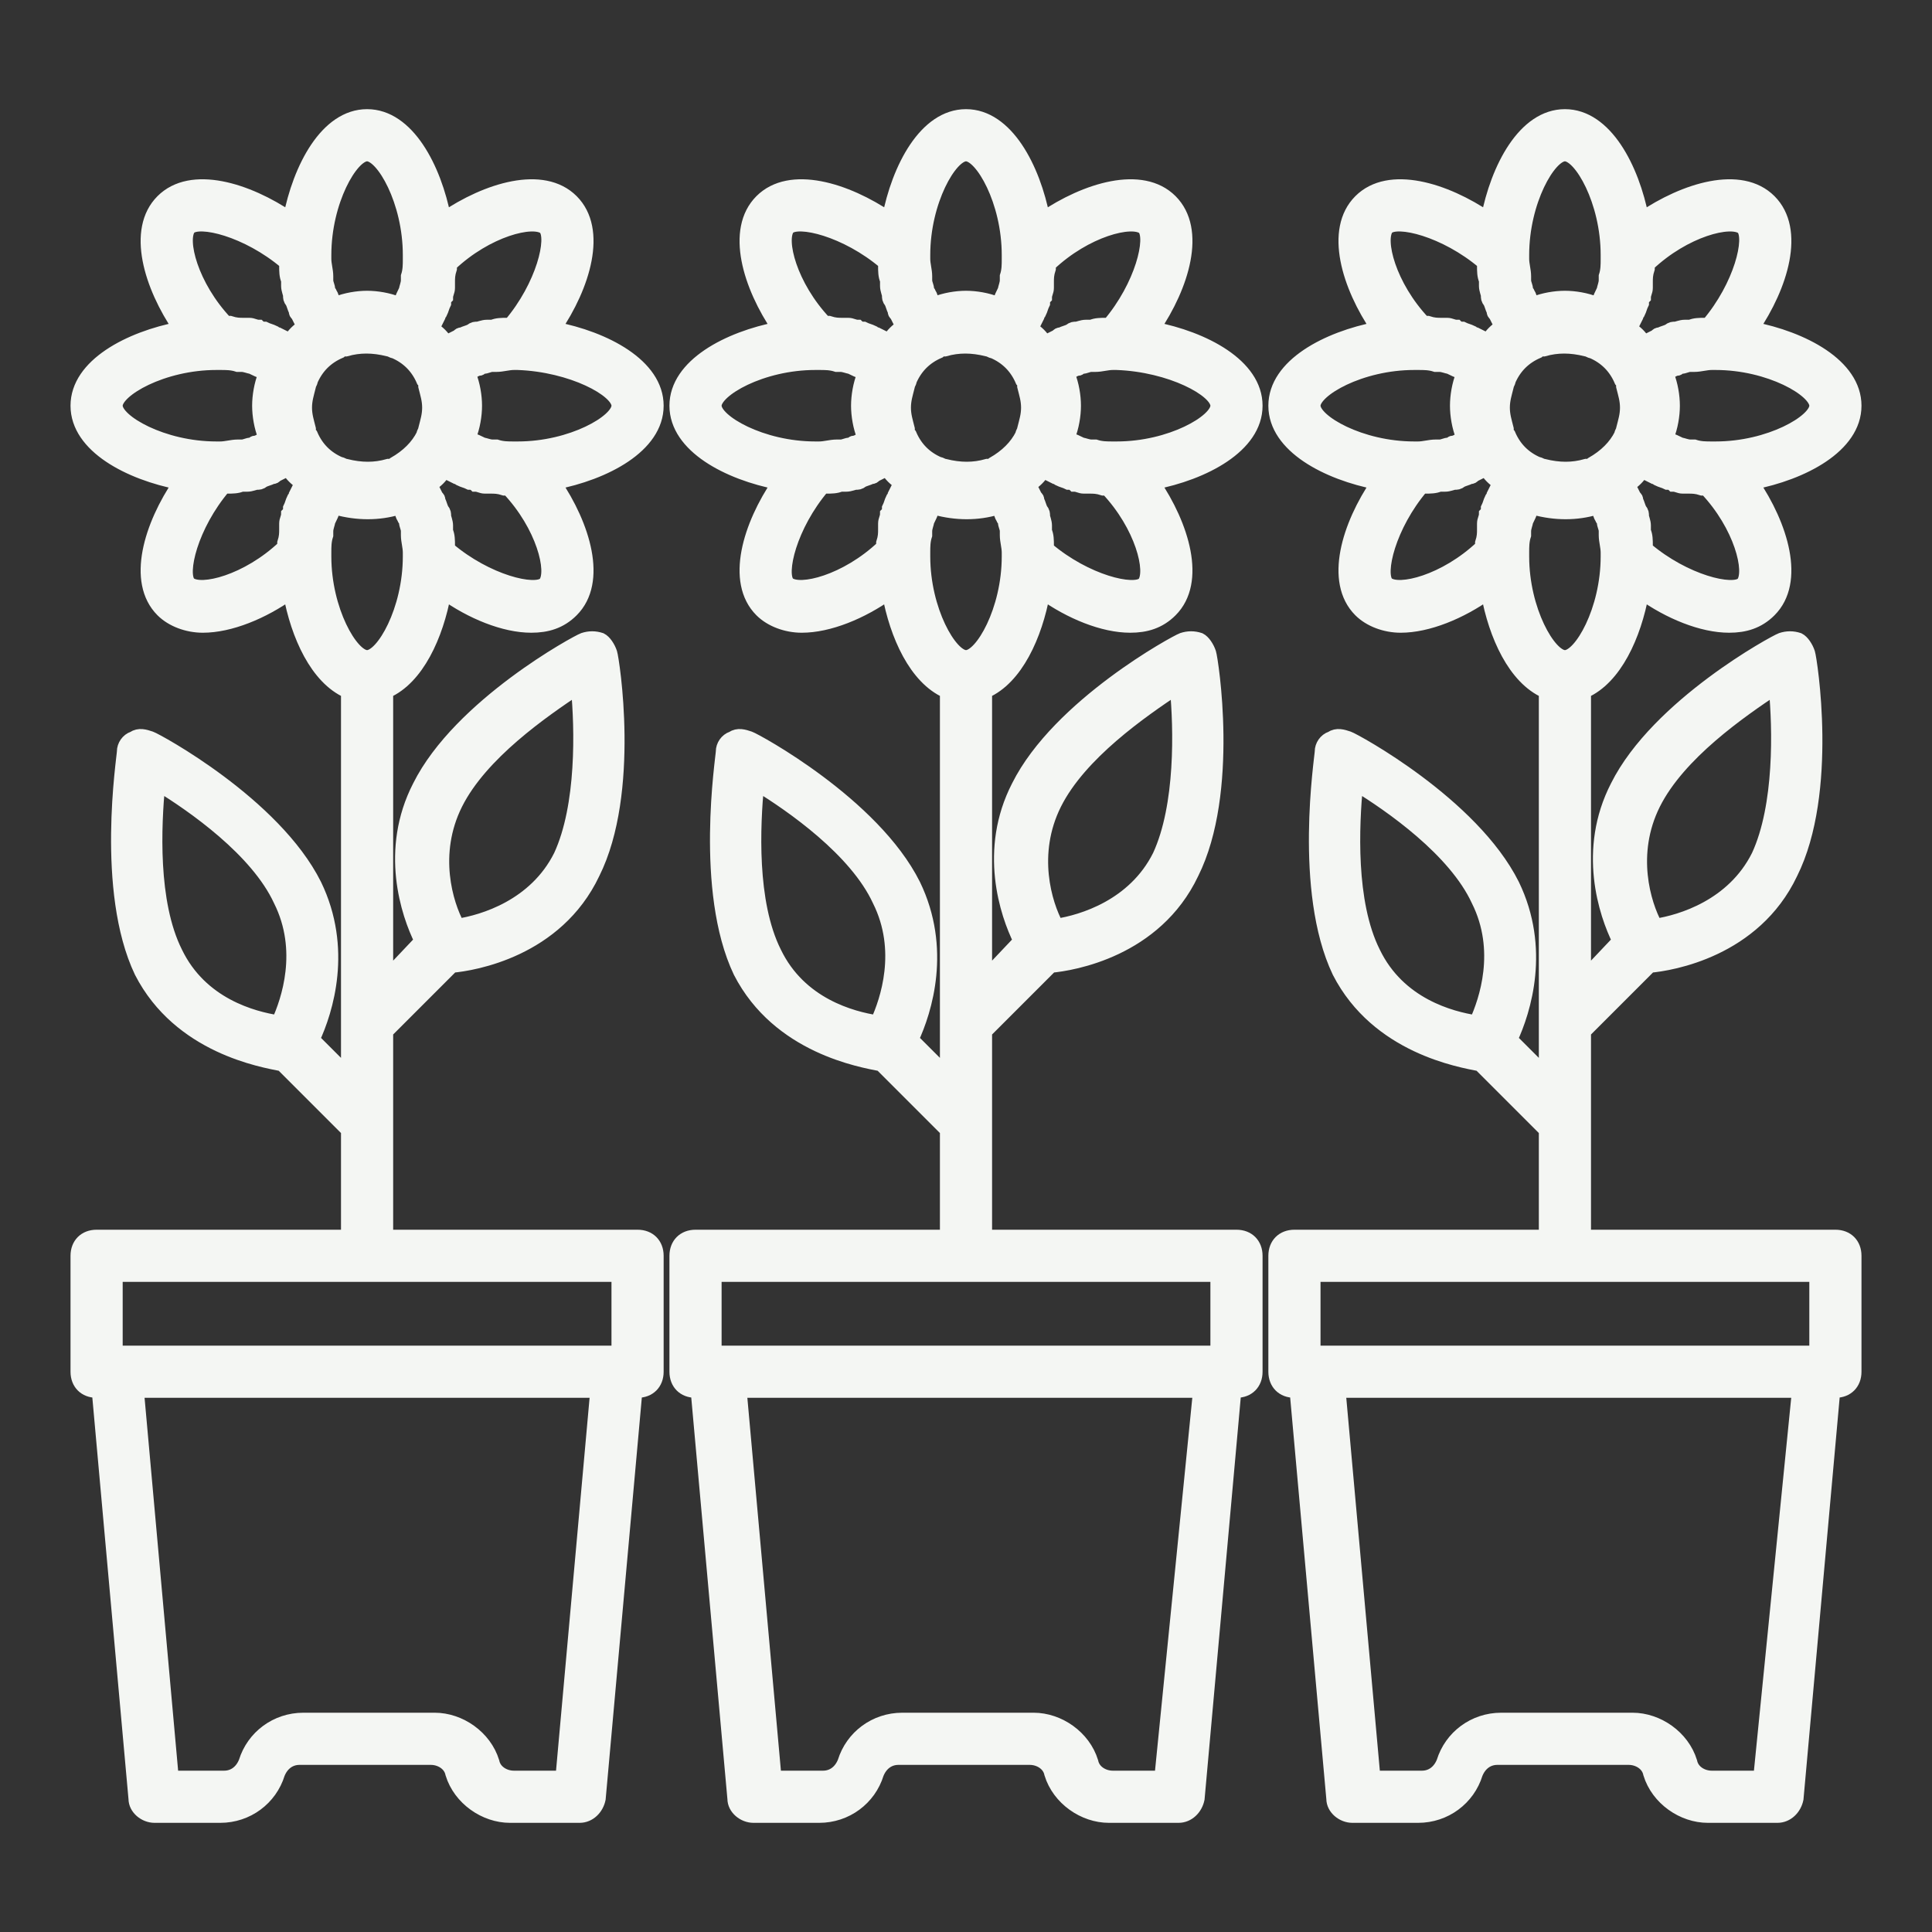 <!DOCTYPE svg PUBLIC "-//W3C//DTD SVG 1.1//EN" "http://www.w3.org/Graphics/SVG/1.1/DTD/svg11.dtd">
<!-- Uploaded to: SVG Repo, www.svgrepo.com, Transformed by: SVG Repo Mixer Tools -->
<svg fill="#f4f6f3" width="800px" height="800px" viewBox="0 0 100 100" version="1.1" xml:space="preserve" xmlns="http://www.w3.org/2000/svg" xmlns:xlink="http://www.w3.org/1999/xlink" stroke="#f4f6f3" stroke-width="0.7">
<rect x="0" y="0" width="100" height="100" fill="#333333" stroke="none"/>
<g id="SVGRepo_bgCarrier" stroke-width="0"/>
<g id="SVGRepo_tracerCarrier" stroke-linecap="round" stroke-linejoin="round"/>
<g id="SVGRepo_iconCarrier"> <g id="tree"/> <g id="plant"/> <g id="flower"/> <g id="flower_pot"> <g> <path d="M65,21c0-2.1-2.7-3.5-5.3-4c1.5-2.2,2.4-5.1,0.9-6.6c-1.5-1.5-4.4-0.6-6.6,0.9C53.5,8.7,52.1,6,50,6s-3.5,2.7-4,5.3 c-2.2-1.5-5.1-2.4-6.6-0.9c-1.5,1.5-0.6,4.4,0.9,6.6c-2.6,0.5-5.3,1.9-5.3,4s2.7,3.5,5.3,4c-1.5,2.2-2.4,5.1-0.9,6.6 c0.5,0.5,1.3,0.8,2.1,0.8c1.4,0,3.1-0.7,4.5-1.7c0.4,2.2,1.4,4.4,3,5.1v19.8l-1.8-1.8c0.7-1.5,1.7-4.7,0.1-8 c-2.1-4.2-8.2-7.5-8.5-7.6c-0.3-0.1-0.6-0.2-0.9,0c-0.3,0.1-0.5,0.4-0.5,0.7c0,0.3-1.1,7.2,0.9,11.4c2,3.9,6.3,4.6,7.3,4.8 l3.4,3.4V64H36c-0.6,0-1,0.4-1,1v6c0,0.6,0.4,1,1,1h0.1L38,93.1c0,0.5,0.5,0.9,1,0.9h3.4c1.4,0,2.6-0.9,3-2.2 c0.2-0.5,0.6-0.8,1.1-0.8h6.8c0.5,0,1,0.3,1.1,0.8c0.4,1.3,1.7,2.2,3,2.2H61c0.5,0,0.9-0.4,1-0.9L63.9,72H64c0.6,0,1-0.4,1-1v-6 c0-0.6-0.4-1-1-1H51V53.4l3.4-3.4c1.1-0.1,5.4-0.8,7.3-4.8c2.1-4.2,1-11.1,0.9-11.4c-0.1-0.3-0.3-0.6-0.5-0.7 c-0.3-0.1-0.6-0.1-0.9,0c-0.3,0.1-6.4,3.4-8.5,7.6c-1.7,3.3-0.6,6.6,0.1,8L51,50.6V35.8c1.6-0.7,2.6-2.9,3-5.1 c1.4,1,3.1,1.7,4.5,1.7c0.8,0,1.5-0.2,2.1-0.8c0,0,0,0,0,0c1.5-1.5,0.6-4.4-0.9-6.6C62.3,24.5,65,23.1,65,21z M40.1,49.3 c-1.3-2.6-1.1-6.6-0.9-8.7c1.8,1.1,5.1,3.4,6.3,6c1.3,2.6,0.4,5.2-0.1,6.3C44.1,52.7,41.4,52,40.1,49.3z M60.1,92h-2.5 c-0.5,0-1-0.3-1.1-0.8c-0.4-1.3-1.7-2.2-3-2.2h-6.8c-1.4,0-2.6,0.9-3,2.2c-0.2,0.5-0.6,0.8-1.1,0.8h-2.5l-1.8-20h23.8L60.1,92z M63,66v4H37v-4H63z M54.6,41.6c1.3-2.6,4.5-4.8,6.3-6c0.2,2.1,0.3,6.1-0.9,8.7c-1.3,2.6-4,3.4-5.3,3.6 C54.1,46.8,53.3,44.2,54.6,41.6z M59.2,11.8c0.5,0.5-0.1,3-1.8,5c-0.1,0-0.1,0-0.2,0c-0.2,0-0.5,0-0.7,0.1c-0.1,0-0.2,0-0.3,0 c-0.2,0-0.4,0.1-0.5,0.1c-0.1,0-0.2,0-0.3,0.1c-0.2,0.1-0.3,0.1-0.5,0.2c-0.1,0-0.1,0-0.2,0.1c-0.2,0.1-0.4,0.2-0.6,0.3 c0,0,0,0,0,0c-0.2-0.3-0.4-0.5-0.7-0.7c0,0,0,0,0,0c0.1-0.2,0.2-0.4,0.3-0.6c0-0.1,0-0.1,0.1-0.2c0.1-0.2,0.1-0.3,0.2-0.5 c0-0.1,0-0.2,0.1-0.3c0-0.2,0.1-0.3,0.1-0.5c0-0.1,0-0.2,0-0.3c0-0.2,0-0.4,0.1-0.7c0-0.1,0-0.1,0-0.2 C56.2,11.9,58.6,11.3,59.2,11.8z M51.4,24c-0.1,0.1-0.2,0.1-0.3,0.1c-0.7,0.2-1.4,0.2-2.2,0c-0.1,0-0.2-0.1-0.3-0.1c0,0,0,0,0,0 c0,0,0,0,0,0c-0.7-0.3-1.2-0.8-1.5-1.5c0,0,0,0,0,0c0,0,0,0,0,0c-0.1-0.1-0.1-0.2-0.1-0.3c0,0,0,0,0,0c-0.1-0.4-0.2-0.7-0.2-1.1 s0.1-0.7,0.2-1.1c0-0.1,0.1-0.2,0.1-0.3c0,0,0,0,0,0c0,0,0,0,0,0c0.3-0.7,0.8-1.2,1.5-1.5c0,0,0,0,0,0c0,0,0,0,0,0 c0.1-0.1,0.2-0.1,0.3-0.1c0.7-0.2,1.4-0.2,2.2,0c0.1,0,0.2,0.1,0.3,0.1c0,0,0,0,0,0c0,0,0,0,0,0c0.7,0.3,1.2,0.8,1.5,1.5 c0,0,0,0,0,0c0,0,0,0,0,0c0.1,0.1,0.1,0.2,0.1,0.3c0.1,0.4,0.2,0.7,0.2,1.1s-0.1,0.7-0.2,1.1c0,0.1-0.1,0.2-0.1,0.3c0,0,0,0,0,0 c0,0,0,0,0,0C52.6,23.1,52.1,23.6,51.4,24C51.4,24,51.4,24,51.4,24C51.4,24,51.4,24,51.4,24z M47.8,13.2C47.8,10.4,49.2,8,50,8 s2.2,2.4,2.2,5.2c0,0,0,0.1,0,0.1c0,0,0,0.1,0,0.1c0,0.3,0,0.6-0.1,0.9c0,0.1,0,0.2,0,0.2c0,0.2-0.1,0.4-0.1,0.5 c0,0.1,0,0.2-0.1,0.2c-0.1,0.2-0.1,0.3-0.2,0.4c0,0-0.1,0.1-0.1,0.1c0,0,0,0,0,0c-0.5-0.2-1.1-0.3-1.6-0.3c-0.5,0-1.1,0.1-1.6,0.3 c0,0,0,0,0,0c0,0-0.1-0.1-0.1-0.1c-0.1-0.1-0.1-0.3-0.2-0.4c0-0.1-0.1-0.1-0.1-0.2c0-0.2-0.1-0.3-0.1-0.5c0-0.1,0-0.2,0-0.2 c0-0.3-0.1-0.6-0.1-0.9c0,0,0-0.1,0-0.1C47.8,13.3,47.8,13.3,47.8,13.2z M40.8,11.8c0.5-0.5,3,0.1,5,1.8c0,0.1,0,0.2,0,0.2 c0,0.2,0,0.5,0.1,0.7c0,0.1,0,0.2,0,0.3c0,0.2,0.1,0.4,0.1,0.5c0,0.1,0,0.2,0.1,0.3c0.1,0.2,0.1,0.3,0.2,0.5c0,0.1,0,0.1,0.1,0.2 c0.1,0.2,0.2,0.4,0.3,0.6c0,0,0,0,0,0c-0.3,0.2-0.5,0.4-0.7,0.7c0,0,0,0,0,0c-0.2-0.1-0.4-0.2-0.6-0.3c-0.1,0-0.1,0-0.2-0.1 c-0.2-0.1-0.3-0.1-0.5-0.2c-0.1,0-0.2,0-0.3-0.1c-0.2,0-0.3-0.1-0.5-0.1c-0.1,0-0.2,0-0.3,0c-0.2,0-0.4,0-0.7-0.1 c-0.1,0-0.1,0-0.2,0C40.9,14.8,40.3,12.4,40.8,11.8z M37,21c0-0.8,2.4-2.2,5.2-2.2c0,0,0.1,0,0.1,0c0,0,0.1,0,0.1,0 c0.3,0,0.6,0,0.9,0.1c0.1,0,0.2,0,0.2,0c0.2,0,0.4,0.1,0.5,0.1c0.1,0,0.2,0,0.2,0.1c0.2,0.1,0.3,0.1,0.4,0.2c0,0,0.1,0,0.1,0.1 c0,0,0,0,0,0c-0.2,0.5-0.3,1.1-0.3,1.6s0.1,1.1,0.3,1.6c0,0,0,0,0,0c0,0-0.1,0.1-0.1,0.1c-0.1,0.1-0.3,0.2-0.4,0.2 c-0.1,0-0.1,0.1-0.2,0.1c-0.2,0-0.3,0.1-0.5,0.1c-0.1,0-0.2,0-0.2,0c-0.3,0-0.6,0.1-0.9,0.1c0,0-0.1,0-0.1,0c0,0-0.1,0-0.1,0 C39.4,23.2,37,21.8,37,21z M40.8,30.2c-0.5-0.5,0.1-3,1.8-5c0.1,0,0.1,0,0.2,0c0.2,0,0.5,0,0.7-0.1c0.1,0,0.2,0,0.3,0 c0.2,0,0.4-0.1,0.5-0.1c0.1,0,0.2,0,0.3-0.1c0.2-0.1,0.3-0.1,0.5-0.2c0.1,0,0.1,0,0.2-0.1c0.2-0.1,0.4-0.2,0.6-0.3c0,0,0,0,0,0 c0.2,0.3,0.4,0.5,0.7,0.7c0,0,0,0,0,0c-0.1,0.2-0.2,0.4-0.3,0.6c0,0.1,0,0.1-0.1,0.2c-0.1,0.2-0.1,0.3-0.2,0.5 c0,0.1,0,0.2-0.1,0.3c0,0.2-0.1,0.3-0.1,0.5c0,0.1,0,0.2,0,0.3c0,0.2,0,0.4-0.1,0.7c0,0.1,0,0.1,0,0.2 C43.8,30.1,41.4,30.7,40.8,30.2z M52.2,28.8C52.2,31.6,50.8,34,50,34s-2.2-2.4-2.2-5.2c0,0,0-0.1,0-0.1c0,0,0-0.1,0-0.1 c0-0.3,0-0.6,0.1-0.9c0-0.1,0-0.2,0-0.2c0-0.2,0.1-0.4,0.1-0.5c0-0.1,0-0.2,0.1-0.2c0.1-0.2,0.1-0.3,0.2-0.4c0,0,0.1-0.1,0.1-0.1 c0,0,0,0,0,0c1.1,0.3,2.2,0.3,3.2,0c0,0,0,0,0,0c0,0,0.1,0.1,0.1,0.1c0.1,0.1,0.1,0.3,0.2,0.4c0,0.1,0.1,0.1,0.1,0.2 c0,0.2,0.1,0.3,0.1,0.5c0,0.1,0,0.2,0,0.2c0,0.3,0.1,0.6,0.1,0.9c0,0,0,0.1,0,0.1C52.2,28.7,52.2,28.7,52.2,28.8z M59.2,30.2 L59.2,30.2c-0.5,0.5-3-0.1-5-1.8c0-0.1,0-0.2,0-0.2c0-0.2,0-0.5-0.1-0.7c0-0.1,0-0.2,0-0.3c0-0.2-0.1-0.4-0.1-0.5 c0-0.1,0-0.2-0.1-0.3c-0.1-0.2-0.1-0.3-0.2-0.5c0-0.1,0-0.1-0.1-0.2c-0.1-0.2-0.2-0.4-0.3-0.6c0,0,0,0,0,0 c0.3-0.2,0.5-0.4,0.7-0.7c0,0,0,0,0,0c0.2,0.1,0.4,0.2,0.6,0.3c0.1,0,0.1,0,0.2,0.1c0.2,0.1,0.3,0.1,0.5,0.2c0.1,0,0.2,0,0.3,0.1 c0.2,0,0.3,0.1,0.5,0.1c0.1,0,0.2,0,0.3,0c0.2,0,0.4,0,0.7,0.1c0.1,0,0.1,0,0.2,0C59.1,27.2,59.7,29.6,59.2,30.2z M57.8,23.2 c0,0-0.1,0-0.1,0c0,0-0.1,0-0.1,0c-0.3,0-0.6,0-0.9-0.1c-0.1,0-0.2,0-0.2,0c-0.2,0-0.4-0.1-0.5-0.1c-0.1,0-0.2,0-0.2-0.1 c-0.2-0.1-0.3-0.1-0.4-0.2c0,0-0.1,0-0.1-0.1c0,0,0,0,0,0c0.2-0.5,0.3-1.1,0.3-1.6c0-0.5-0.1-1.1-0.3-1.6c0,0,0,0,0,0 c0,0,0.1-0.1,0.1-0.1c0.1-0.1,0.3-0.2,0.4-0.2c0.1,0,0.1-0.1,0.2-0.1c0.2,0,0.3-0.1,0.5-0.1c0.1,0,0.2,0,0.2,0 c0.3,0,0.6-0.1,0.9-0.1c0,0,0.1,0,0.1,0c0,0,0.1,0,0.1,0c2.8,0.1,5.2,1.4,5.2,2.2S60.6,23.2,57.8,23.2z"/> <path d="M34,21c0-2.1-2.7-3.5-5.3-4c1.5-2.2,2.4-5.1,0.9-6.6c-1.5-1.5-4.4-0.6-6.6,0.9C22.5,8.7,21.1,6,19,6c-2.1,0-3.5,2.7-4,5.3 c-2.2-1.5-5.1-2.4-6.6-0.9c-1.5,1.5-0.6,4.4,0.9,6.6C6.7,17.5,4,18.9,4,21s2.7,3.5,5.3,4c-1.5,2.2-2.4,5.1-0.9,6.6 c0.5,0.5,1.3,0.8,2.1,0.8c1.4,0,3.1-0.7,4.5-1.7c0.4,2.2,1.4,4.4,3,5.1v19.8l-1.8-1.8c0.7-1.5,1.7-4.7,0.1-8 c-2.1-4.2-8.2-7.5-8.5-7.6c-0.3-0.1-0.6-0.2-0.9,0c-0.3,0.1-0.5,0.4-0.5,0.7c0,0.3-1.1,7.2,0.9,11.4c2,3.9,6.3,4.6,7.3,4.8 l3.4,3.4V64H5c-0.6,0-1,0.4-1,1v6c0,0.6,0.4,1,1,1h0.1L7,93.1c0,0.5,0.5,0.9,1,0.9h3.4c1.4,0,2.6-0.9,3-2.2 c0.2-0.5,0.6-0.8,1.1-0.8h6.8c0.5,0,1,0.3,1.1,0.8c0.4,1.3,1.7,2.2,3,2.2H30c0.5,0,0.9-0.4,1-0.9L32.9,72H33c0.6,0,1-0.4,1-1v-6 c0-0.6-0.4-1-1-1H20V53.4l3.4-3.4c1.1-0.1,5.4-0.8,7.3-4.8c2.1-4.2,1-11.1,0.9-11.4c-0.1-0.3-0.3-0.6-0.5-0.7 c-0.3-0.1-0.6-0.1-0.9,0c-0.3,0.1-6.4,3.4-8.5,7.6c-1.7,3.3-0.6,6.6,0.1,8L20,50.6V35.8c1.6-0.7,2.6-2.9,3-5.1 c1.4,1,3.1,1.7,4.5,1.7c0.8,0,1.5-0.2,2.1-0.8c0,0,0,0,0,0c1.5-1.5,0.6-4.4-0.9-6.6C31.3,24.5,34,23.1,34,21z M9.1,49.3 c-1.3-2.6-1.1-6.6-0.9-8.7c1.8,1.1,5.1,3.4,6.3,6c1.3,2.6,0.4,5.2-0.1,6.3C13.1,52.7,10.4,52,9.1,49.3z M29.1,92h-2.5 c-0.5,0-1-0.3-1.1-0.8c-0.4-1.3-1.7-2.2-3-2.2h-6.8c-1.4,0-2.6,0.9-3,2.2c-0.2,0.5-0.6,0.8-1.1,0.8H8.9L7.1,72h23.8L29.1,92z M32,66v4H6v-4H32z M23.6,41.6c1.3-2.6,4.5-4.8,6.3-6c0.2,2.1,0.3,6.1-0.9,8.7c-1.3,2.6-4,3.4-5.3,3.6 C23.1,46.8,22.3,44.2,23.6,41.6z M28.2,11.8c0.5,0.5-0.1,3-1.8,5c-0.1,0-0.1,0-0.2,0c-0.2,0-0.5,0-0.7,0.1c-0.1,0-0.2,0-0.3,0 c-0.2,0-0.4,0.1-0.5,0.1c-0.1,0-0.2,0-0.3,0.1c-0.2,0.1-0.3,0.1-0.5,0.2c-0.1,0-0.1,0-0.2,0.1c-0.2,0.1-0.4,0.2-0.6,0.3 c0,0,0,0,0,0c-0.2-0.3-0.4-0.5-0.7-0.7c0,0,0,0,0,0c0.1-0.2,0.2-0.4,0.3-0.6c0-0.1,0-0.1,0.1-0.2c0.1-0.2,0.1-0.3,0.2-0.5 c0-0.1,0-0.2,0.1-0.3c0-0.2,0.1-0.3,0.1-0.5c0-0.1,0-0.2,0-0.3c0-0.2,0-0.4,0.1-0.7c0-0.1,0-0.1,0-0.2 C25.2,11.9,27.6,11.3,28.2,11.8z M20.4,24c-0.1,0.1-0.2,0.1-0.3,0.1c-0.7,0.2-1.4,0.2-2.2,0c-0.1,0-0.2-0.1-0.3-0.1c0,0,0,0,0,0 c0,0,0,0,0,0c-0.7-0.3-1.2-0.8-1.5-1.5c0,0,0,0,0,0c0,0,0,0,0,0c-0.1-0.1-0.1-0.2-0.1-0.3c0,0,0,0,0,0c-0.1-0.4-0.2-0.7-0.2-1.1 s0.1-0.7,0.2-1.1c0-0.1,0.1-0.2,0.1-0.3c0,0,0,0,0,0c0,0,0,0,0,0c0.3-0.7,0.8-1.2,1.5-1.5c0,0,0,0,0,0c0,0,0,0,0,0 c0.1-0.1,0.2-0.1,0.3-0.1c0.7-0.2,1.4-0.2,2.2,0c0.1,0,0.2,0.1,0.3,0.1c0,0,0,0,0,0c0,0,0,0,0,0c0.7,0.3,1.2,0.8,1.5,1.5 c0,0,0,0,0,0c0,0,0,0,0,0c0.1,0.1,0.1,0.2,0.1,0.3c0.1,0.4,0.2,0.7,0.2,1.1s-0.1,0.7-0.2,1.1c0,0.1-0.1,0.2-0.1,0.3c0,0,0,0,0,0 c0,0,0,0,0,0C21.6,23.1,21.1,23.6,20.4,24C20.4,24,20.4,24,20.4,24C20.4,24,20.4,24,20.4,24z M16.8,13.2C16.8,10.4,18.2,8,19,8 s2.2,2.4,2.2,5.2c0,0,0,0.1,0,0.1c0,0,0,0.1,0,0.1c0,0.3,0,0.6-0.1,0.9c0,0.1,0,0.2,0,0.2c0,0.2-0.1,0.4-0.1,0.5 c0,0.1,0,0.2-0.1,0.2c-0.1,0.2-0.1,0.3-0.2,0.4c0,0-0.1,0.1-0.1,0.1c0,0,0,0,0,0c-0.5-0.2-1.1-0.3-1.6-0.3c-0.5,0-1.1,0.1-1.6,0.3 c0,0,0,0,0,0c0,0-0.1-0.1-0.1-0.1c-0.1-0.1-0.1-0.3-0.2-0.4c0-0.1-0.1-0.1-0.1-0.2c0-0.2-0.1-0.3-0.1-0.5c0-0.1,0-0.2,0-0.2 c0-0.3-0.1-0.6-0.1-0.9c0,0,0-0.1,0-0.1C16.8,13.3,16.8,13.3,16.8,13.2z M9.8,11.8c0.5-0.5,3,0.1,5,1.8c0,0.1,0,0.2,0,0.2 c0,0.2,0,0.5,0.1,0.7c0,0.1,0,0.2,0,0.3c0,0.2,0.1,0.4,0.1,0.5c0,0.1,0,0.2,0.1,0.3c0.1,0.2,0.1,0.3,0.2,0.5c0,0.1,0,0.1,0.1,0.2 c0.1,0.2,0.2,0.4,0.3,0.6c0,0,0,0,0,0c-0.3,0.2-0.5,0.4-0.7,0.7c0,0,0,0,0,0c-0.2-0.1-0.4-0.2-0.6-0.3c-0.1,0-0.1,0-0.2-0.1 c-0.2-0.1-0.3-0.1-0.5-0.2c-0.1,0-0.2,0-0.3-0.1c-0.2,0-0.3-0.1-0.5-0.1c-0.1,0-0.2,0-0.3,0c-0.2,0-0.4,0-0.7-0.1 c-0.1,0-0.1,0-0.2,0C9.9,14.8,9.3,12.4,9.8,11.8z M6,21c0-0.8,2.4-2.2,5.2-2.2c0,0,0.1,0,0.1,0c0,0,0.1,0,0.1,0 c0.3,0,0.6,0,0.9,0.1c0.1,0,0.2,0,0.2,0c0.2,0,0.4,0.1,0.5,0.1c0.1,0,0.2,0,0.2,0.1c0.2,0.1,0.3,0.1,0.4,0.2c0,0,0.1,0,0.1,0.1 c0,0,0,0,0,0c-0.2,0.5-0.3,1.1-0.3,1.6s0.1,1.1,0.3,1.6c0,0,0,0,0,0c0,0-0.1,0.1-0.1,0.1c-0.1,0.1-0.3,0.2-0.4,0.2 c-0.1,0-0.1,0.1-0.2,0.1c-0.2,0-0.3,0.1-0.5,0.1c-0.1,0-0.2,0-0.2,0c-0.3,0-0.6,0.1-0.9,0.1c0,0-0.1,0-0.1,0c0,0-0.1,0-0.1,0 C8.4,23.2,6,21.8,6,21z M9.8,30.2c-0.5-0.5,0.1-3,1.8-5c0.1,0,0.1,0,0.2,0c0.2,0,0.5,0,0.7-0.1c0.1,0,0.2,0,0.3,0 c0.2,0,0.4-0.1,0.5-0.1c0.1,0,0.2,0,0.3-0.1c0.2-0.1,0.3-0.1,0.5-0.2c0.1,0,0.1,0,0.2-0.1c0.2-0.1,0.4-0.2,0.6-0.3c0,0,0,0,0,0 c0.2,0.3,0.4,0.5,0.7,0.7c0,0,0,0,0,0c-0.1,0.2-0.2,0.4-0.3,0.6c0,0.1,0,0.1-0.1,0.2c-0.1,0.2-0.1,0.3-0.2,0.5 c0,0.1,0,0.2-0.1,0.3c0,0.2-0.1,0.3-0.1,0.5c0,0.1,0,0.2,0,0.3c0,0.2,0,0.4-0.1,0.7c0,0.1,0,0.1,0,0.2 C12.8,30.1,10.4,30.7,9.8,30.2z M21.2,28.8C21.2,31.6,19.8,34,19,34s-2.2-2.4-2.2-5.2c0,0,0-0.1,0-0.1c0,0,0-0.1,0-0.1 c0-0.3,0-0.6,0.1-0.9c0-0.1,0-0.2,0-0.2c0-0.2,0.1-0.4,0.1-0.5c0-0.1,0-0.2,0.1-0.2c0.1-0.2,0.1-0.3,0.2-0.4c0,0,0.1-0.1,0.1-0.1 c0,0,0,0,0,0c1.1,0.3,2.2,0.3,3.2,0c0,0,0,0,0,0c0,0,0.1,0.1,0.1,0.1c0.1,0.1,0.1,0.3,0.2,0.4c0,0.1,0.1,0.1,0.1,0.2 c0,0.2,0.1,0.3,0.1,0.5c0,0.1,0,0.2,0,0.2c0,0.3,0.1,0.6,0.1,0.9c0,0,0,0.1,0,0.1C21.2,28.7,21.2,28.7,21.2,28.8z M28.2,30.2 L28.2,30.2c-0.5,0.5-3-0.1-5-1.8c0-0.1,0-0.2,0-0.2c0-0.2,0-0.5-0.1-0.7c0-0.1,0-0.2,0-0.3c0-0.2-0.1-0.4-0.1-0.5 c0-0.1,0-0.2-0.1-0.3c-0.1-0.2-0.1-0.3-0.2-0.5c0-0.1,0-0.1-0.1-0.2c-0.1-0.2-0.2-0.4-0.3-0.6c0,0,0,0,0,0 c0.3-0.2,0.5-0.4,0.7-0.7c0,0,0,0,0,0c0.2,0.1,0.4,0.2,0.6,0.3c0.1,0,0.1,0,0.2,0.1c0.2,0.1,0.3,0.1,0.5,0.2c0.1,0,0.2,0,0.3,0.1 c0.2,0,0.3,0.1,0.5,0.1c0.1,0,0.2,0,0.3,0c0.2,0,0.4,0,0.7,0.1c0.1,0,0.1,0,0.2,0C28.1,27.2,28.7,29.6,28.2,30.2z M26.8,23.2 c0,0-0.1,0-0.1,0c0,0-0.1,0-0.1,0c-0.3,0-0.6,0-0.9-0.1c-0.1,0-0.2,0-0.2,0c-0.2,0-0.4-0.1-0.5-0.1c-0.1,0-0.2,0-0.2-0.1 c-0.2-0.1-0.3-0.1-0.4-0.2c0,0-0.1,0-0.1-0.1c0,0,0,0,0,0c0.2-0.5,0.3-1.1,0.3-1.6c0-0.5-0.1-1.1-0.3-1.6c0,0,0,0,0,0 c0,0,0.1-0.1,0.1-0.1c0.1-0.1,0.3-0.2,0.4-0.2c0.1,0,0.1-0.1,0.2-0.1c0.2,0,0.3-0.1,0.5-0.1c0.1,0,0.2,0,0.2,0 c0.3,0,0.6-0.1,0.9-0.1c0,0,0.1,0,0.1,0c0,0,0.1,0,0.1,0c2.8,0.1,5.2,1.4,5.2,2.2S29.6,23.2,26.8,23.2z"/> <path d="M95,64H82V53.4l3.4-3.4c1.1-0.1,5.4-0.8,7.3-4.8c2.1-4.2,1-11.1,0.9-11.4c-0.1-0.3-0.3-0.6-0.5-0.7 c-0.3-0.1-0.6-0.1-0.9,0c-0.3,0.1-6.4,3.4-8.5,7.6c-1.7,3.3-0.6,6.6,0.1,8L82,50.6V35.8c1.6-0.7,2.6-2.9,3-5.1 c1.4,1,3.1,1.7,4.5,1.7c0.8,0,1.5-0.2,2.1-0.8c0,0,0,0,0,0c1.5-1.5,0.6-4.4-0.9-6.6c2.6-0.5,5.3-1.9,5.3-4c0-2.1-2.7-3.5-5.3-4 c1.5-2.2,2.4-5.1,0.9-6.6c-1.5-1.5-4.4-0.6-6.6,0.9C84.5,8.7,83.1,6,81,6s-3.5,2.7-4,5.3c-2.2-1.5-5.1-2.4-6.6-0.9 c-1.5,1.5-0.6,4.4,0.9,6.6c-2.6,0.5-5.3,1.9-5.3,4s2.7,3.5,5.3,4c-1.5,2.2-2.4,5.1-0.9,6.6c0.5,0.5,1.3,0.8,2.1,0.8 c1.4,0,3.1-0.7,4.5-1.7c0.4,2.2,1.4,4.4,3,5.1v19.8l-1.8-1.8c0.7-1.5,1.7-4.7,0.1-8c-2.1-4.2-8.2-7.5-8.5-7.6 c-0.3-0.1-0.6-0.2-0.9,0c-0.3,0.1-0.5,0.4-0.5,0.7c0,0.3-1.1,7.2,0.9,11.4c2,3.9,6.3,4.6,7.3,4.8l3.4,3.4V64H67c-0.6,0-1,0.4-1,1 v6c0,0.6,0.4,1,1,1h0.1L69,93.1c0,0.5,0.5,0.9,1,0.9h3.4c1.4,0,2.6-0.9,3-2.2c0.2-0.5,0.6-0.8,1.1-0.8h6.8c0.5,0,1,0.3,1.1,0.8 c0.4,1.3,1.7,2.2,3,2.2H92c0.5,0,0.9-0.4,1-0.9L94.9,72H95c0.6,0,1-0.4,1-1v-6C96,64.4,95.6,64,95,64z M85.6,41.6 c1.3-2.6,4.5-4.8,6.3-6c0.2,2.1,0.3,6.1-0.9,8.7c-1.3,2.6-4,3.4-5.3,3.6C85.1,46.8,84.3,44.2,85.6,41.6z M71.1,49.3 c-1.3-2.6-1.1-6.6-0.9-8.7c1.8,1.1,5.1,3.4,6.3,6c1.3,2.6,0.4,5.2-0.1,6.3C75.1,52.7,72.4,52,71.1,49.3z M82.4,24 c-0.1,0.1-0.2,0.1-0.3,0.1c-0.7,0.2-1.4,0.2-2.2,0c-0.1,0-0.2-0.1-0.3-0.1c0,0,0,0,0,0c0,0,0,0,0,0c-0.7-0.3-1.2-0.8-1.5-1.5 c0,0,0,0,0,0c0,0,0,0,0,0c-0.1-0.1-0.1-0.2-0.1-0.3c0,0,0,0,0,0c-0.1-0.4-0.2-0.7-0.2-1.1s0.1-0.7,0.2-1.1c0-0.1,0.1-0.2,0.1-0.3 c0,0,0,0,0,0c0,0,0,0,0,0c0.3-0.7,0.8-1.2,1.5-1.5c0,0,0,0,0,0c0,0,0,0,0,0c0.1-0.1,0.2-0.1,0.3-0.1c0.7-0.2,1.4-0.2,2.2,0 c0.1,0,0.2,0.1,0.3,0.1c0,0,0,0,0,0c0,0,0,0,0,0c0.7,0.3,1.2,0.8,1.5,1.5c0,0,0,0,0,0c0,0,0,0,0,0c0.1,0.1,0.1,0.2,0.1,0.3 c0.1,0.4,0.2,0.7,0.2,1.1s-0.1,0.7-0.2,1.1c0,0.1-0.1,0.2-0.1,0.3c0,0,0,0,0,0c0,0,0,0,0,0C83.6,23.1,83.1,23.6,82.4,24 C82.4,24,82.4,24,82.4,24C82.4,24,82.4,24,82.4,24z M90.2,30.2L90.2,30.2c-0.5,0.5-3-0.1-5-1.8c0-0.1,0-0.2,0-0.2 c0-0.2,0-0.5-0.1-0.7c0-0.1,0-0.2,0-0.3c0-0.2-0.1-0.4-0.1-0.5c0-0.1,0-0.2-0.1-0.3c-0.1-0.2-0.1-0.3-0.2-0.5c0-0.1,0-0.1-0.1-0.2 c-0.1-0.2-0.2-0.4-0.3-0.6c0,0,0,0,0,0c0.3-0.2,0.5-0.4,0.7-0.7c0,0,0,0,0,0c0.2,0.1,0.4,0.2,0.6,0.3c0.1,0,0.1,0,0.2,0.1 c0.2,0.1,0.3,0.1,0.5,0.2c0.1,0,0.2,0,0.3,0.1c0.2,0,0.3,0.1,0.5,0.1c0.1,0,0.2,0,0.3,0c0.2,0,0.4,0,0.7,0.1c0.1,0,0.1,0,0.2,0 C90.1,27.2,90.7,29.6,90.2,30.2z M94,21c0,0.8-2.4,2.2-5.2,2.2c0,0-0.1,0-0.1,0c0,0-0.1,0-0.1,0c-0.3,0-0.6,0-0.9-0.1 c-0.1,0-0.2,0-0.2,0c-0.2,0-0.4-0.1-0.5-0.1c-0.1,0-0.2,0-0.2-0.1c-0.2-0.1-0.3-0.1-0.4-0.2c0,0-0.1,0-0.1-0.1c0,0,0,0,0,0 c0.2-0.5,0.3-1.1,0.3-1.6c0-0.5-0.1-1.1-0.3-1.6c0,0,0,0,0,0c0,0,0.1-0.1,0.1-0.1c0.1-0.1,0.3-0.2,0.4-0.2c0.1,0,0.1-0.1,0.2-0.1 c0.2,0,0.3-0.1,0.5-0.1c0.1,0,0.2,0,0.2,0c0.3,0,0.6-0.1,0.9-0.1c0,0,0.1,0,0.1,0c0,0,0.1,0,0.1,0C91.6,18.8,94,20.2,94,21z M90.2,11.8c0.5,0.5-0.1,3-1.8,5c-0.1,0-0.1,0-0.2,0c-0.2,0-0.5,0-0.7,0.1c-0.1,0-0.2,0-0.3,0c-0.2,0-0.4,0.1-0.5,0.1 c-0.1,0-0.2,0-0.3,0.1c-0.2,0.1-0.3,0.1-0.5,0.2c-0.1,0-0.1,0-0.2,0.1c-0.2,0.1-0.4,0.2-0.6,0.3c0,0,0,0,0,0 c-0.2-0.3-0.4-0.5-0.7-0.7c0,0,0,0,0,0c0.1-0.2,0.2-0.4,0.3-0.6c0-0.1,0-0.1,0.1-0.2c0.1-0.2,0.1-0.3,0.2-0.5c0-0.1,0-0.2,0.1-0.3 c0-0.2,0.1-0.3,0.1-0.5c0-0.1,0-0.2,0-0.3c0-0.2,0-0.4,0.1-0.7c0-0.1,0-0.1,0-0.2C87.2,11.9,89.6,11.3,90.2,11.8z M78.8,13.2 C78.8,10.4,80.2,8,81,8s2.2,2.4,2.2,5.2c0,0,0,0.1,0,0.1c0,0,0,0.1,0,0.1c0,0.3,0,0.6-0.1,0.9c0,0.1,0,0.2,0,0.2 c0,0.2-0.1,0.4-0.1,0.5c0,0.1,0,0.2-0.1,0.2c-0.1,0.2-0.1,0.3-0.2,0.4c0,0-0.1,0.1-0.1,0.1c0,0,0,0,0,0c-0.5-0.2-1.1-0.3-1.6-0.3 c-0.5,0-1.1,0.1-1.6,0.3c0,0,0,0,0,0c0,0-0.1-0.1-0.1-0.1c-0.1-0.1-0.1-0.3-0.2-0.4c0-0.1-0.1-0.1-0.1-0.2c0-0.2-0.1-0.3-0.1-0.5 c0-0.1,0-0.2,0-0.2c0-0.3-0.1-0.6-0.1-0.9c0,0,0-0.1,0-0.1C78.8,13.3,78.8,13.3,78.8,13.2z M71.8,11.8c0.5-0.5,3,0.1,5,1.8 c0,0.1,0,0.2,0,0.2c0,0.2,0,0.5,0.1,0.7c0,0.1,0,0.2,0,0.3c0,0.2,0.1,0.4,0.1,0.5c0,0.1,0,0.2,0.1,0.3c0.1,0.2,0.1,0.3,0.2,0.5 c0,0.1,0,0.1,0.1,0.2c0.1,0.2,0.2,0.4,0.3,0.6c0,0,0,0,0,0c-0.3,0.2-0.5,0.4-0.7,0.7c0,0,0,0,0,0c-0.2-0.1-0.4-0.2-0.6-0.3 c-0.1,0-0.1,0-0.2-0.1c-0.2-0.1-0.3-0.1-0.5-0.2c-0.1,0-0.2,0-0.3-0.1c-0.2,0-0.3-0.1-0.5-0.1c-0.1,0-0.2,0-0.3,0 c-0.2,0-0.4,0-0.7-0.1c-0.1,0-0.1,0-0.2,0C71.9,14.8,71.3,12.4,71.8,11.8z M68,21c0-0.8,2.4-2.2,5.2-2.2c0,0,0.1,0,0.1,0 c0,0,0.1,0,0.1,0c0.3,0,0.6,0,0.9,0.1c0.1,0,0.2,0,0.2,0c0.2,0,0.4,0.1,0.5,0.1c0.1,0,0.2,0,0.2,0.1c0.2,0.1,0.3,0.1,0.4,0.2 c0,0,0.1,0,0.1,0.1c0,0,0,0,0,0c-0.2,0.5-0.3,1.1-0.3,1.6s0.1,1.1,0.3,1.6c0,0,0,0,0,0c0,0-0.1,0.1-0.1,0.1 c-0.1,0.1-0.3,0.2-0.4,0.2c-0.1,0-0.1,0.1-0.2,0.1c-0.2,0-0.3,0.1-0.5,0.1c-0.1,0-0.2,0-0.2,0c-0.3,0-0.6,0.1-0.9,0.1 c0,0-0.1,0-0.1,0c0,0-0.1,0-0.1,0C70.4,23.2,68,21.8,68,21z M71.8,30.2c-0.5-0.5,0.1-3,1.8-5c0.1,0,0.1,0,0.2,0 c0.2,0,0.5,0,0.7-0.1c0.1,0,0.2,0,0.3,0c0.2,0,0.4-0.1,0.5-0.1c0.1,0,0.2,0,0.3-0.1c0.2-0.1,0.3-0.1,0.5-0.2c0.1,0,0.1,0,0.2-0.1 c0.2-0.1,0.4-0.2,0.6-0.3c0,0,0,0,0,0c0.2,0.3,0.4,0.5,0.7,0.7c0,0,0,0,0,0c-0.1,0.2-0.2,0.4-0.3,0.6c0,0.1,0,0.1-0.1,0.2 c-0.1,0.2-0.1,0.3-0.2,0.5c0,0.1,0,0.2-0.1,0.3c0,0.2-0.1,0.3-0.1,0.5c0,0.1,0,0.2,0,0.3c0,0.2,0,0.4-0.1,0.7c0,0.1,0,0.1,0,0.2 C74.8,30.1,72.4,30.7,71.8,30.2z M78.8,28.8c0,0,0-0.1,0-0.1c0,0,0-0.1,0-0.1c0-0.3,0-0.6,0.1-0.9c0-0.1,0-0.2,0-0.2 c0-0.2,0.1-0.4,0.1-0.5c0-0.1,0-0.2,0.1-0.2c0.1-0.2,0.1-0.3,0.2-0.4c0,0,0.1-0.1,0.1-0.1c0,0,0,0,0,0c1.1,0.3,2.2,0.3,3.2,0 c0,0,0,0,0,0c0,0,0.1,0.1,0.1,0.1c0.1,0.1,0.1,0.3,0.2,0.4c0,0.1,0.1,0.1,0.1,0.2c0,0.2,0.1,0.3,0.1,0.5c0,0.1,0,0.2,0,0.2 c0,0.3,0.1,0.6,0.1,0.9c0,0,0,0.1,0,0.1c0,0,0,0.1,0,0.1C83.2,31.6,81.8,34,81,34S78.8,31.6,78.8,28.8z M68,66h26v4H68V66z M91.1,92h-2.5c-0.5,0-1-0.3-1.1-0.8c-0.4-1.3-1.7-2.2-3-2.2h-6.8c-1.4,0-2.6,0.9-3,2.2c-0.2,0.5-0.6,0.8-1.1,0.8h-2.5l-1.8-20 h23.8L91.1,92z"/> </g> </g> <g id="rose"/> <g id="garden"/> <g id="fance"/> <g id="floral"/> <g id="sunflower"/> <g id="sprinkle"/> <g id="water_hose"/> <g id="planting"/> <g id="fertilizer"/> <g id="bee"/> <g id="butterfly"/> <g id="shovel"/> <g id="ladybug"/> <g id="watering"/> <g id="hanging_pot"/> <g id="green_house"/> </g>
</svg>